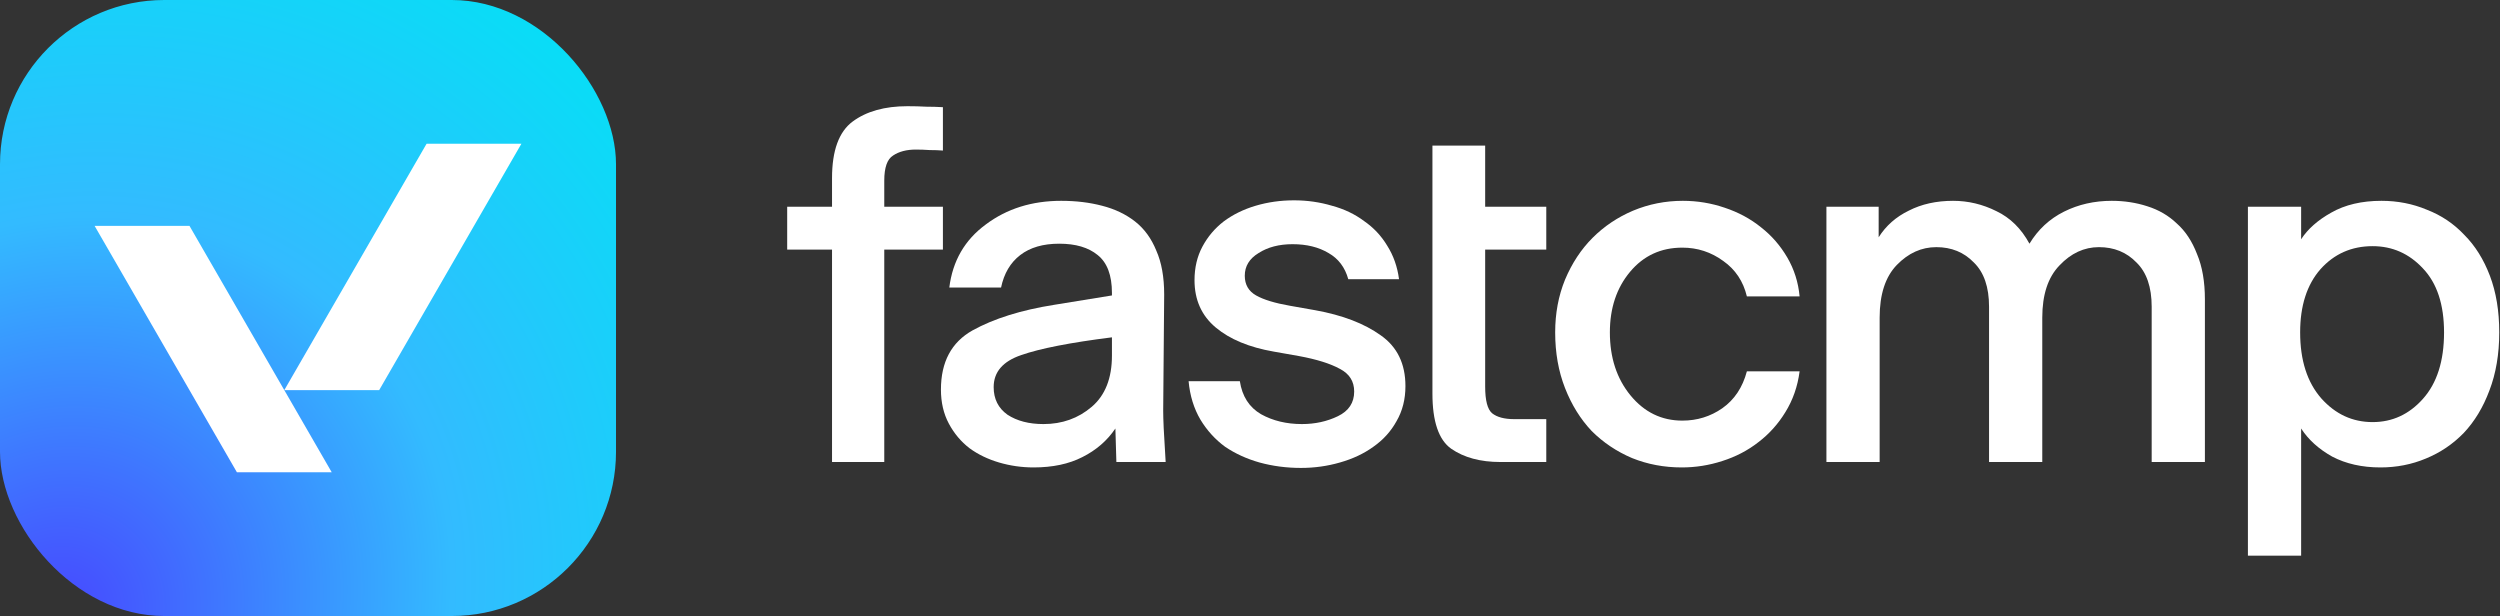 <svg width="487" height="120" viewBox="0 0 487 120" fill="none" xmlns="http://www.w3.org/2000/svg">
<rect x="0" y="0" width="487" height="120" fill="#333333" stroke="none"/>
<path d="M183.68 48.624H172.256V90H162.08V48.624H153.344V40.272H162.08V34.704C162.08 29.328 163.424 25.648 166.112 23.664C168.8 21.68 172.352 20.688 176.768 20.688C178.112 20.688 179.328 20.72 180.416 20.784C181.504 20.784 182.592 20.816 183.68 20.88V29.328C182.912 29.264 182.048 29.232 181.088 29.232C180.192 29.168 179.296 29.136 178.4 29.136C176.608 29.136 175.136 29.52 173.984 30.288C172.832 30.992 172.256 32.624 172.256 35.184V40.272H183.68V48.624Z" fill="white"/>
<path d="M217.47 90L217.278 83.472C215.678 85.84 213.534 87.696 210.846 89.04C208.222 90.384 205.054 91.056 201.342 91.056C199.038 91.056 196.798 90.736 194.622 90.096C192.446 89.456 190.526 88.528 188.862 87.312C187.198 86.032 185.854 84.432 184.83 82.512C183.806 80.592 183.294 78.384 183.294 75.888C183.294 70.512 185.342 66.672 189.438 64.368C193.598 62.064 198.91 60.4 205.374 59.376L216.606 57.552V57.072C216.606 53.616 215.678 51.152 213.822 49.68C212.03 48.208 209.534 47.472 206.334 47.472C203.198 47.472 200.67 48.208 198.75 49.68C196.83 51.152 195.582 53.264 195.006 56.016H184.926C185.566 50.832 187.934 46.736 192.03 43.728C196.126 40.656 201.022 39.12 206.718 39.12C209.598 39.12 212.254 39.44 214.686 40.08C217.182 40.72 219.326 41.744 221.118 43.152C222.91 44.56 224.286 46.448 225.246 48.816C226.27 51.12 226.782 53.968 226.782 57.36L226.59 80.016C226.59 80.784 226.622 81.904 226.686 83.376C226.75 84.784 226.878 86.992 227.07 90H217.47ZM193.566 75.408C193.566 77.712 194.462 79.504 196.254 80.784C198.11 82 200.446 82.608 203.262 82.608C206.91 82.608 210.046 81.488 212.67 79.248C215.294 77.008 216.606 73.68 216.606 69.264V65.712C208.478 66.736 202.59 67.888 198.942 69.168C195.358 70.384 193.566 72.464 193.566 75.408Z" fill="white"/>
<path d="M253.427 91.152C250.611 91.152 247.923 90.8 245.363 90.096C242.867 89.392 240.627 88.368 238.643 87.024C236.723 85.616 235.123 83.856 233.843 81.744C232.563 79.568 231.795 77.072 231.539 74.256H241.523C241.971 77.2 243.347 79.344 245.651 80.688C247.955 81.968 250.611 82.608 253.619 82.608C256.179 82.608 258.515 82.096 260.627 81.072C262.739 80.048 263.795 78.448 263.795 76.272C263.795 74.288 262.867 72.816 261.011 71.856C259.155 70.832 256.499 70 253.043 69.36L248.147 68.496C243.347 67.664 239.571 66.096 236.819 63.792C234.067 61.488 232.691 58.416 232.691 54.576C232.691 52.144 233.203 49.968 234.227 48.048C235.251 46.128 236.627 44.496 238.355 43.152C240.147 41.808 242.227 40.784 244.595 40.08C246.963 39.376 249.459 39.024 252.083 39.024C254.643 39.024 257.107 39.376 259.475 40.08C261.843 40.72 263.923 41.712 265.715 43.056C267.571 44.336 269.075 45.936 270.227 47.856C271.443 49.776 272.211 51.952 272.531 54.384H262.643C262.003 52.08 260.723 50.384 258.803 49.296C256.883 48.144 254.547 47.568 251.795 47.568C249.171 47.568 246.963 48.144 245.171 49.296C243.379 50.384 242.483 51.856 242.483 53.712C242.483 55.44 243.219 56.72 244.691 57.552C246.163 58.384 248.371 59.056 251.315 59.568L256.211 60.432C261.523 61.392 265.779 63.024 268.979 65.328C272.179 67.568 273.779 70.864 273.779 75.216C273.779 77.776 273.203 80.048 272.051 82.032C270.963 84.016 269.459 85.68 267.539 87.024C265.683 88.368 263.507 89.392 261.011 90.096C258.579 90.8 256.051 91.152 253.427 91.152Z" fill="white"/>
<path d="M292.286 90C288.382 90 285.183 89.136 282.687 87.408C280.255 85.68 279.038 82.096 279.038 76.656V28.368H289.311V40.272H301.215V48.624H289.311V75.312C289.311 78 289.759 79.728 290.655 80.496C291.615 81.264 293.055 81.648 294.975 81.648H301.215V90H292.286Z" fill="white"/>
<path d="M327.62 91.056C324.164 91.056 320.932 90.448 317.924 89.232C314.916 87.952 312.292 86.192 310.052 83.952C307.876 81.648 306.148 78.864 304.868 75.6C303.588 72.336 302.948 68.72 302.948 64.752C302.948 61.04 303.588 57.616 304.868 54.48C306.212 51.28 308.004 48.56 310.244 46.32C312.484 44.08 315.108 42.32 318.116 41.04C321.188 39.76 324.42 39.12 327.812 39.12C330.628 39.12 333.348 39.568 335.972 40.464C338.66 41.36 341.028 42.64 343.076 44.304C345.124 45.904 346.82 47.856 348.164 50.16C349.508 52.464 350.308 54.992 350.564 57.744H340.292C339.588 54.8 338.052 52.496 335.684 50.832C333.316 49.104 330.66 48.24 327.716 48.24C323.556 48.24 320.164 49.808 317.54 52.944C314.916 56.08 313.604 60.016 313.604 64.752C313.604 69.68 314.948 73.776 317.636 77.04C320.324 80.304 323.684 81.936 327.716 81.936C330.596 81.936 333.188 81.136 335.492 79.536C337.86 77.872 339.46 75.472 340.292 72.336H350.564C350.18 75.28 349.252 77.936 347.78 80.304C346.372 82.608 344.612 84.56 342.5 86.16C340.452 87.76 338.116 88.976 335.492 89.808C332.932 90.64 330.308 91.056 327.62 91.056Z" fill="white"/>
<path d="M366.155 61.872V90H355.787V40.272H365.963V46.224C367.371 43.984 369.323 42.256 371.819 41.04C374.315 39.76 377.195 39.12 380.459 39.12C383.403 39.12 386.219 39.792 388.907 41.136C391.595 42.416 393.739 44.528 395.339 47.472C397.003 44.72 399.243 42.64 402.059 41.232C404.875 39.824 407.979 39.12 411.371 39.12C413.803 39.12 416.107 39.472 418.283 40.176C420.523 40.88 422.443 42 424.043 43.536C425.707 45.008 427.019 46.992 427.979 49.488C429.003 51.92 429.515 54.864 429.515 58.32V90H419.147V59.76C419.147 55.92 418.155 53.04 416.171 51.12C414.251 49.136 411.819 48.144 408.875 48.144C405.995 48.144 403.435 49.328 401.195 51.696C398.955 54 397.835 57.392 397.835 61.872V90H387.467V59.76C387.467 55.92 386.475 53.04 384.491 51.12C382.571 49.136 380.139 48.144 377.195 48.144C374.315 48.144 371.755 49.296 369.515 51.6C367.275 53.904 366.155 57.328 366.155 61.872Z" fill="white"/>
<path d="M463.717 91.056C460.133 91.056 456.997 90.352 454.309 88.944C451.685 87.472 449.669 85.648 448.261 83.472V108.24H437.893V40.272H448.261V46.608C449.541 44.624 451.493 42.896 454.117 41.424C456.805 39.888 460.069 39.12 463.909 39.12C467.045 39.12 469.989 39.696 472.741 40.848C475.557 41.936 477.989 43.568 480.037 45.744C482.149 47.856 483.813 50.512 485.029 53.712C486.245 56.912 486.853 60.592 486.853 64.752C486.853 68.976 486.213 72.752 484.933 76.08C483.717 79.344 482.053 82.096 479.941 84.336C477.829 86.512 475.365 88.176 472.549 89.328C469.797 90.48 466.853 91.056 463.717 91.056ZM462.181 82.224C466.021 82.224 469.285 80.72 471.973 77.712C474.725 74.64 476.101 70.32 476.101 64.752C476.101 59.312 474.725 55.152 471.973 52.272C469.285 49.392 466.021 47.952 462.181 47.952C458.085 47.952 454.693 49.456 452.005 52.464C449.381 55.472 448.069 59.568 448.069 64.752C448.069 70.192 449.445 74.48 452.197 77.616C454.949 80.688 458.277 82.224 462.181 82.224Z" fill="white"/>
<rect width="120" height="120" rx="32" fill="url(#paint0_radial_1623_2335)"/>
<path d="M101.569 28H83.099L55.379 76H73.859L101.569 28Z" fill="white"/>
<path d="M64.62 92L36.91 44H18.43L46.15 92H64.62Z" fill="white"/>
<defs>
<radialGradient id="paint0_radial_1623_2335" cx="0" cy="0" r="1" gradientUnits="userSpaceOnUse" gradientTransform="translate(10.781 120) rotate(-47.693) scale(162.261 147.683)">
<stop stop-color="#4747FF"/>
<stop offset="0.5" stop-color="#33BBFF"/>
<stop offset="1" stop-color="#00E4F5"/>
</radialGradient>
</defs>
</svg>
